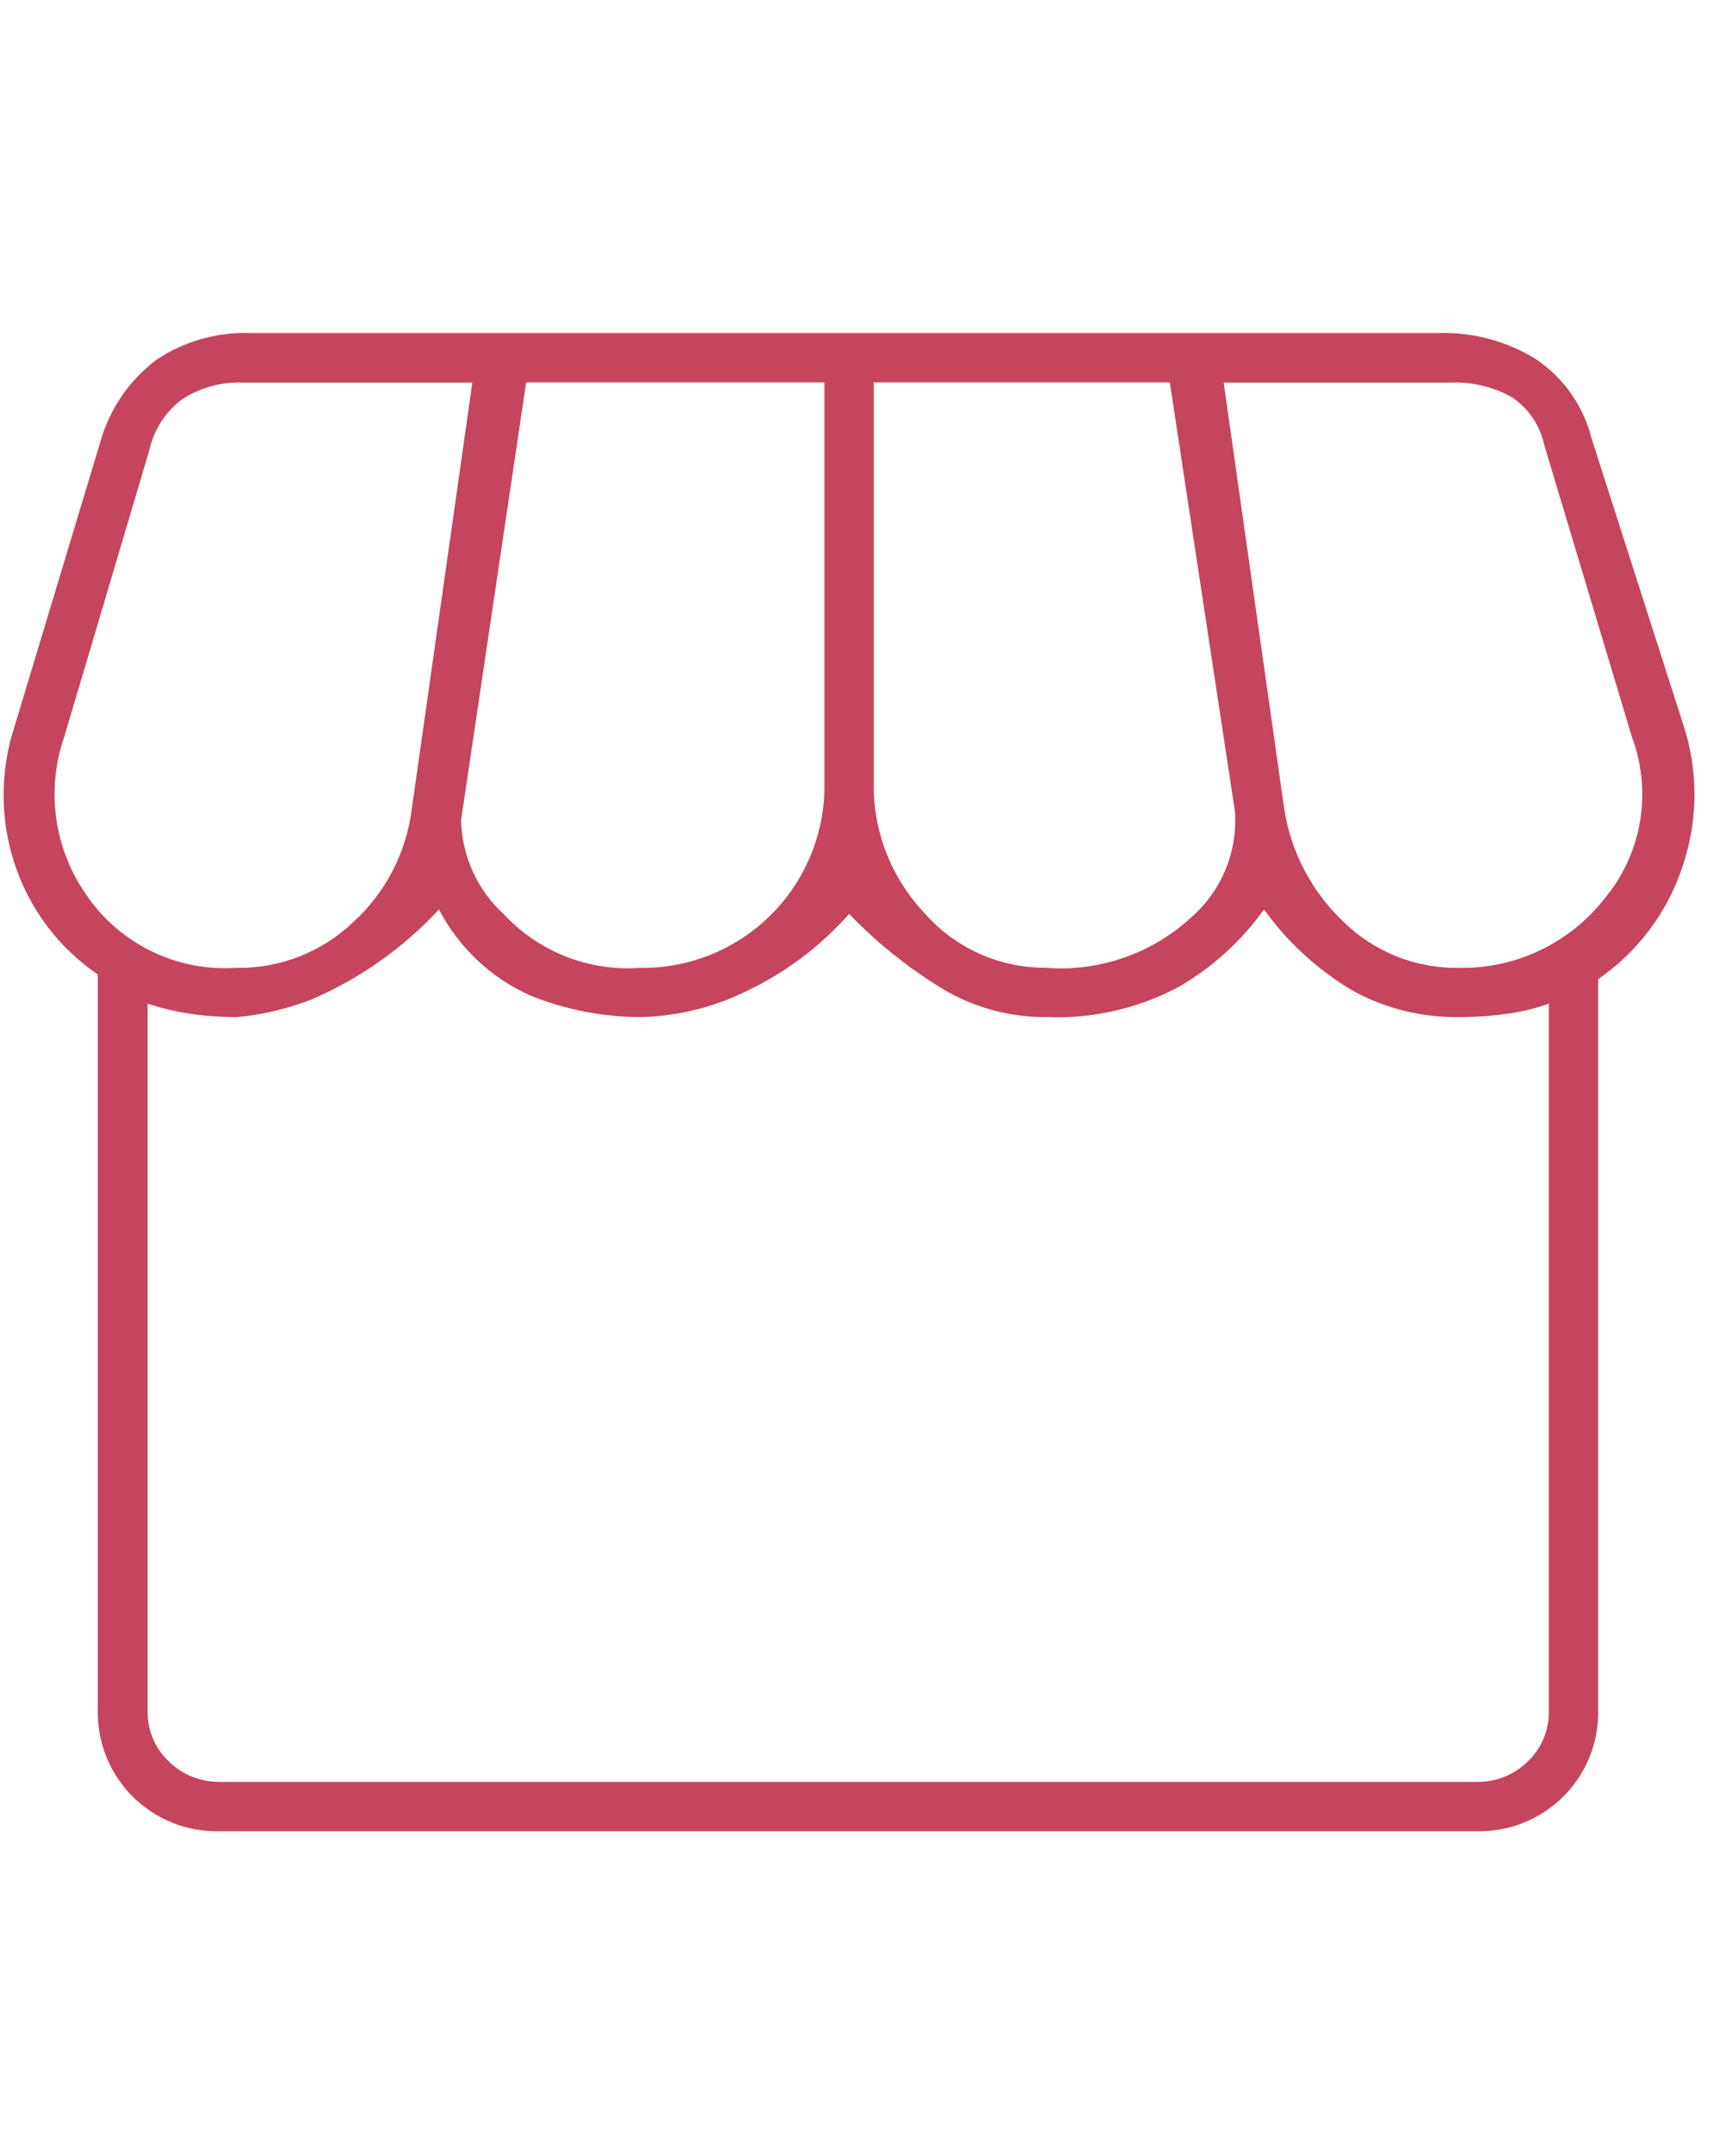 <svg width="41" height="51" viewBox="0 0 41 51" fill="none" xmlns="http://www.w3.org/2000/svg">
<g clip-path="url(#clip0_14004_8381)">
<g clip-path="url(#clip1_14004_8381)">
<g clip-path="url(#clip2_14004_8381)">
<path d="M37.81 23.163V40.456C37.818 40.834 37.749 41.21 37.608 41.561C37.466 41.913 37.256 42.231 36.988 42.499C36.72 42.767 36.401 42.977 36.05 43.119C35.699 43.26 35.323 43.329 34.945 43.321H5.179C4.801 43.329 4.425 43.26 4.074 43.119C3.723 42.977 3.404 42.767 3.136 42.499C2.869 42.231 2.658 41.913 2.517 41.561C2.375 41.21 2.306 40.834 2.314 40.456V23.052C1.392 22.424 0.703 21.511 0.351 20.453C-0.003 19.385 -0.003 18.231 0.351 17.163L2.367 10.478C2.581 9.695 3.049 9.004 3.696 8.515C4.353 8.074 5.131 7.852 5.921 7.878H34.044C34.847 7.856 35.64 8.068 36.325 8.488C36.987 8.929 37.461 9.6 37.654 10.371L39.83 17.163C40.184 18.251 40.174 19.424 39.803 20.506C39.446 21.586 38.746 22.519 37.809 23.164L37.81 23.163ZM24.759 22.897C25.386 22.944 26.017 22.859 26.611 22.649C27.204 22.44 27.748 22.109 28.207 21.679C28.556 21.369 28.828 20.983 29.003 20.55C29.178 20.118 29.25 19.651 29.215 19.186L27.676 9.046H20.672V18.543C20.659 19.676 21.088 20.77 21.866 21.594C22.226 22.007 22.67 22.337 23.17 22.561C23.669 22.786 24.211 22.899 24.759 22.894V22.897ZM15.101 22.897C15.679 22.91 16.253 22.807 16.79 22.594C17.326 22.381 17.815 22.062 18.226 21.656C18.637 21.25 18.962 20.765 19.181 20.231C19.401 19.697 19.511 19.124 19.505 18.547V9.046H12.448L10.909 19.397C10.917 19.818 11.011 20.232 11.184 20.615C11.357 20.998 11.607 21.342 11.917 21.626C12.32 22.06 12.815 22.4 13.365 22.62C13.916 22.841 14.508 22.936 15.1 22.899L15.101 22.897ZM5.604 22.897C6.63 22.911 7.621 22.52 8.363 21.809C9.128 21.11 9.617 20.16 9.743 19.13L11.175 9.051H5.763C5.247 9.027 4.737 9.166 4.304 9.449C3.914 9.742 3.641 10.166 3.535 10.643L1.519 17.434C1.306 18.049 1.242 18.705 1.329 19.349C1.417 19.993 1.655 20.608 2.024 21.143C2.413 21.725 2.95 22.194 3.579 22.501C4.208 22.809 4.907 22.944 5.606 22.894L5.604 22.897ZM34.521 22.897C35.177 22.909 35.828 22.769 36.421 22.488C37.015 22.208 37.536 21.795 37.943 21.28C38.386 20.756 38.681 20.123 38.798 19.447C38.914 18.771 38.849 18.076 38.608 17.433L36.537 10.536C36.439 10.07 36.163 9.66 35.767 9.396C35.322 9.147 34.817 9.028 34.308 9.051H28.95L30.382 19.13C30.539 20.155 31.034 21.098 31.787 21.809C32.148 22.162 32.576 22.44 33.045 22.627C33.514 22.814 34.015 22.905 34.52 22.897H34.521ZM5.179 42.154H34.945C35.166 42.157 35.385 42.116 35.59 42.034C35.794 41.952 35.981 41.831 36.139 41.677C36.304 41.521 36.435 41.331 36.522 41.121C36.609 40.911 36.65 40.685 36.643 40.458V23.742C36.325 23.857 35.996 23.937 35.662 23.982C35.284 24.035 34.903 24.062 34.521 24.061C33.651 24.073 32.793 23.863 32.028 23.451C31.192 22.961 30.469 22.301 29.905 21.514C29.371 22.26 28.684 22.884 27.89 23.345C26.929 23.858 25.848 24.105 24.76 24.061C23.933 24.067 23.119 23.857 22.398 23.451C21.55 22.948 20.773 22.332 20.09 21.62C19.409 22.388 18.58 23.011 17.653 23.451C16.876 23.832 16.025 24.041 15.16 24.061C14.269 24.06 13.387 23.889 12.56 23.557C11.625 23.142 10.858 22.422 10.385 21.515C9.544 22.423 8.523 23.146 7.387 23.637C6.819 23.861 6.222 24.004 5.615 24.061C5.242 24.062 4.869 24.036 4.5 23.982C4.158 23.931 3.821 23.851 3.492 23.742V40.456C3.486 40.683 3.527 40.909 3.614 41.119C3.701 41.329 3.831 41.519 3.996 41.674C4.154 41.829 4.341 41.95 4.546 42.032C4.751 42.114 4.97 42.155 5.19 42.152L5.179 42.154Z" fill="#C5445E"/>
</g>
</g>
</g>
<defs>
<clipPath id="clip0_14004_8381">
<rect width="40" height="50" fill="white" transform="translate(0.086 0.6)"/>
</clipPath>
<clipPath id="clip1_14004_8381">
<rect width="40" height="50" fill="white" transform="translate(0.086 0.6)"/>
</clipPath>
<clipPath id="clip2_14004_8381">
<rect width="40" height="35.443" fill="white" transform="translate(0.086 7.878)"/>
</clipPath>
</defs>
</svg>
